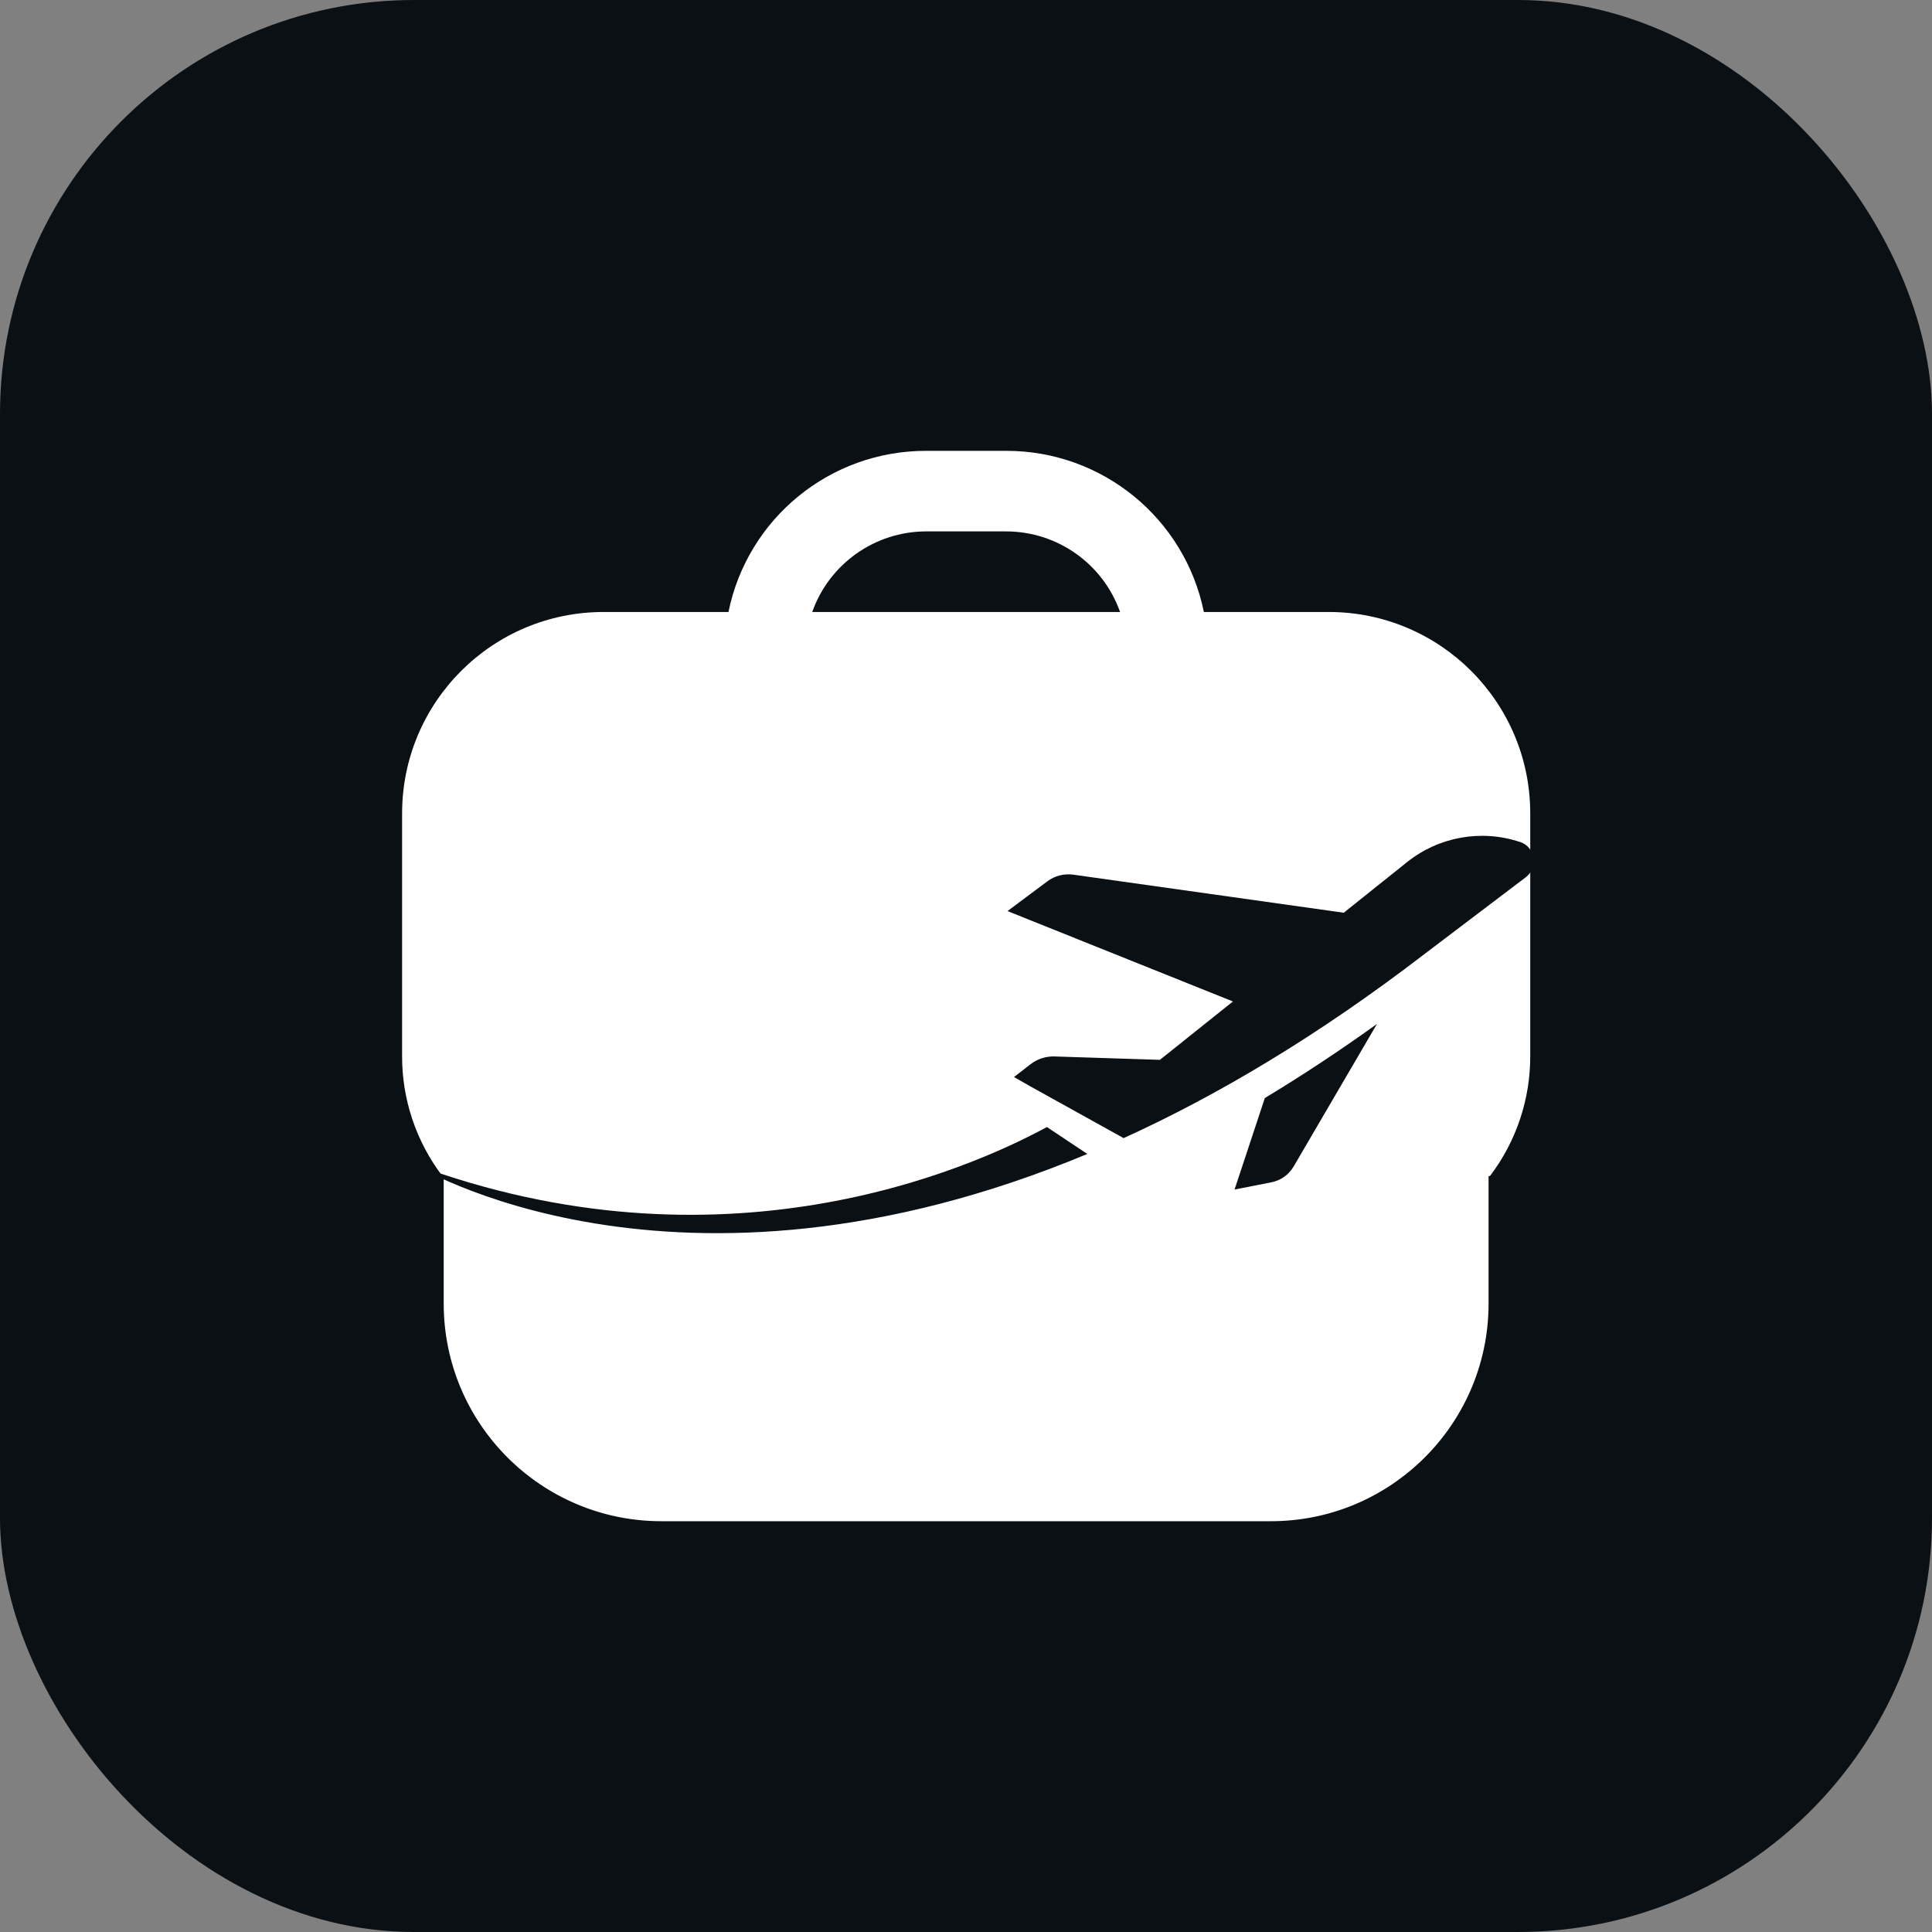 <svg width="56" height="56" viewBox="0 0 56 56" fill="none" xmlns="http://www.w3.org/2000/svg">
<rect x="0" y="0" width="56" height="56" fill="#808080" stroke="none"/>
<g clip-path="url(#clip0_1222_157765)">
<path d="M56 0H0V56H56V0Z" fill="#0B1015"/>
<path d="M38.515 17.739H34.895C34.34 15.02 31.948 13.067 29.172 13.068H26.837C24.061 13.067 21.669 15.02 21.115 17.739H17.494C14.269 17.739 11.655 20.353 11.655 23.578V30.585C11.646 31.85 12.057 33.082 12.823 34.089H12.861V37.784C12.861 41.268 15.687 44.093 19.171 44.093H36.838C38.508 44.093 40.026 43.443 41.154 42.383H41.156V42.382C42.381 41.23 43.147 39.597 43.147 37.784V34.089H43.186C43.953 33.082 44.363 31.85 44.355 30.585V23.578C44.355 20.353 41.74 17.739 38.515 17.739ZM26.837 15.403H29.172C30.654 15.408 31.972 16.343 32.466 17.739H23.543C24.037 16.343 25.356 15.408 26.837 15.403Z" fill="white"/>
<path d="M44.052 24.404C42.934 24.032 41.703 24.254 40.784 24.989L38.949 26.456L31.113 25.353C30.847 25.316 30.572 25.383 30.355 25.548L29.203 26.408L35.737 29.028L33.62 30.72L30.566 30.622C30.315 30.614 30.07 30.693 29.871 30.847L29.391 31.218L29.849 31.48L32.569 32.989C35.275 31.758 38.195 30.031 41.291 27.652L44.226 25.427C44.601 25.141 44.504 24.552 44.057 24.402L44.052 24.404Z" fill="#0B1015"/>
<path d="M35.78 34.48L36.85 34.27C37.124 34.218 37.357 34.049 37.499 33.808L39.912 29.68C38.805 30.475 37.721 31.188 36.662 31.827L35.784 34.48H35.78Z" fill="#0B1015"/>
<path d="M11.961 33.726C11.961 33.726 19.526 38.447 31.517 33.448L30.346 32.668C28.049 33.914 20.884 37.059 11.96 33.73V33.726H11.961Z" fill="#0B1015"/>
</g>
<defs>
<clipPath id="clip0_1222_157765">
<rect width="56" height="56" rx="12" fill="white"/>
</clipPath>
</defs>
</svg>
